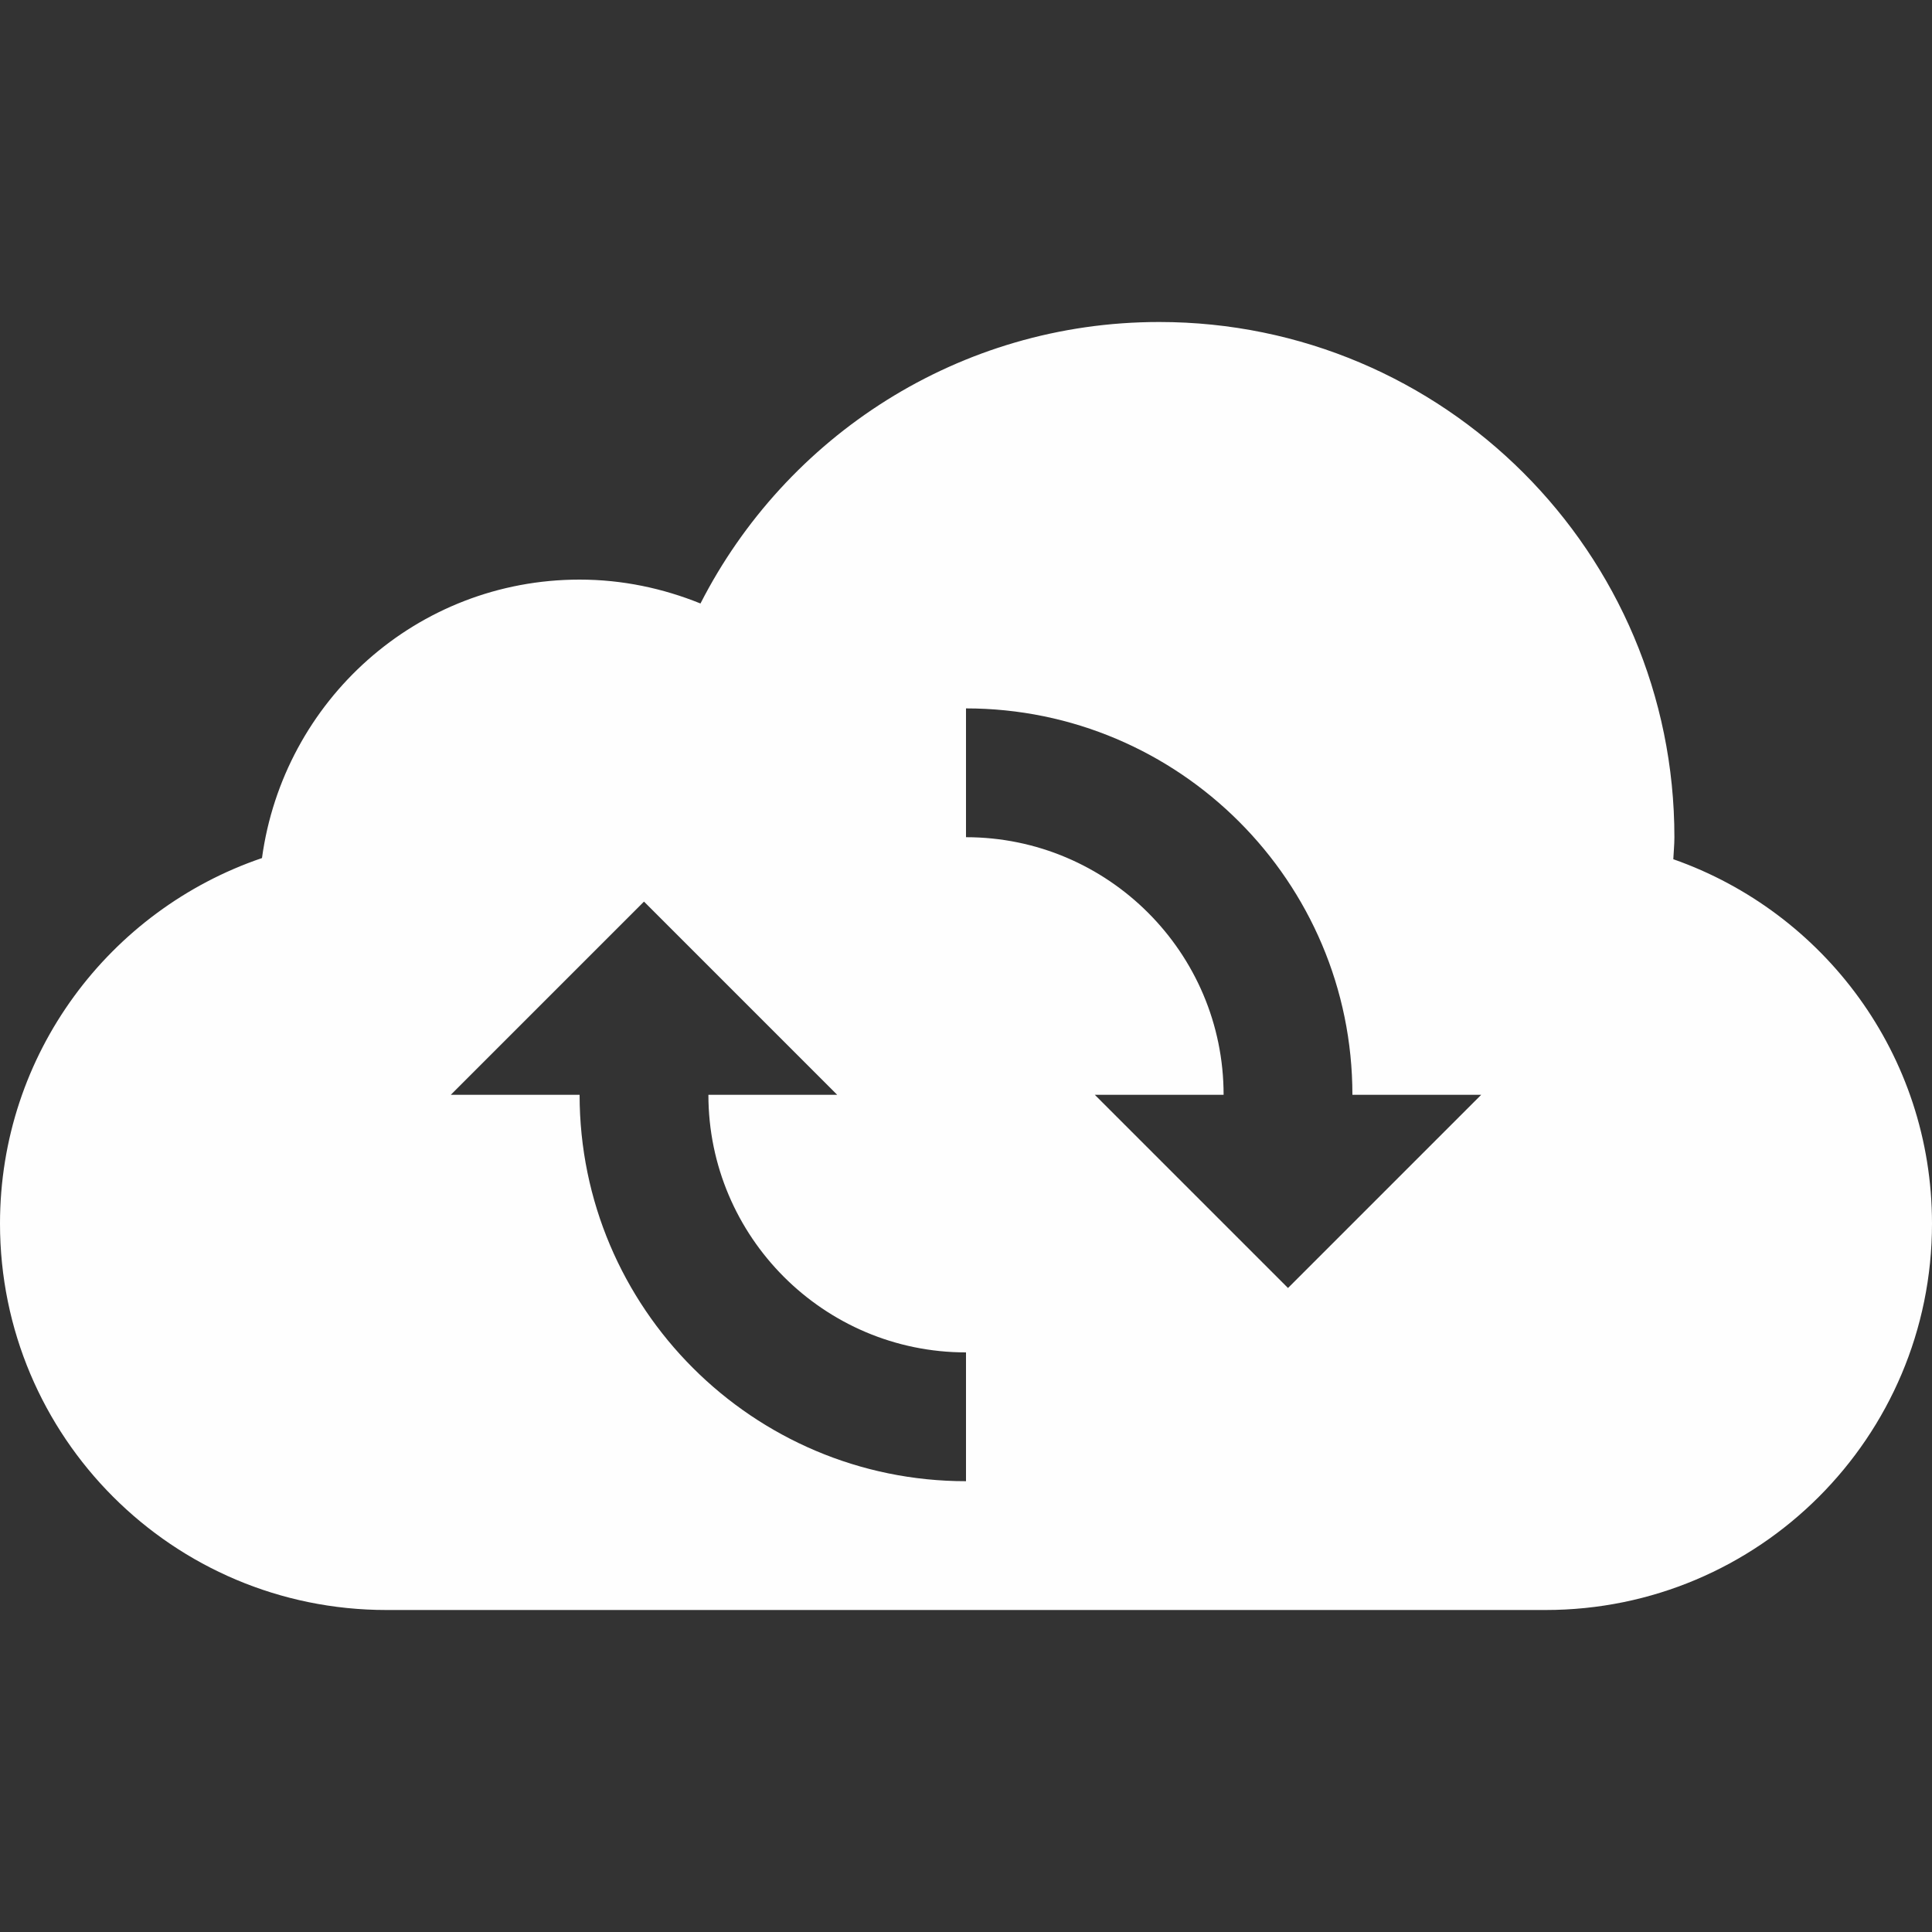 <svg xmlns="http://www.w3.org/2000/svg" xmlns:xlink="http://www.w3.org/1999/xlink" viewBox="0 0 30 30" fill="#FEFEFE">
  <rect x="0" y="0" width="30" height="30" fill="#333333" stroke="none"/>
  <path d="M25.983,13.342C25.988,13.228,26,13.116,26,13c0-4.418-3.582-8-8-8c-3.11,0-5.8,1.779-7.123,4.371C10.296,9.136,9.665,9,9,9 c-2.53,0-4.599,1.885-4.932,4.324C1.703,14.129,0,16.363,0,19c0,3.314,2.686,6,6,6h18c3.314,0,6-2.686,6-6 C30,16.382,28.321,14.162,25.983,13.342z M15,23c-3.309,0-6-2.691-6-6H7l3-3l3,3h-2c0,2.206,1.794,4,4,4V23z M20,20l-3-3h2 c0-2.206-1.794-4-4-4v-2c3.309,0,6,2.691,6,6h2L20,20z" fill="#FEFEFE" />
</svg>